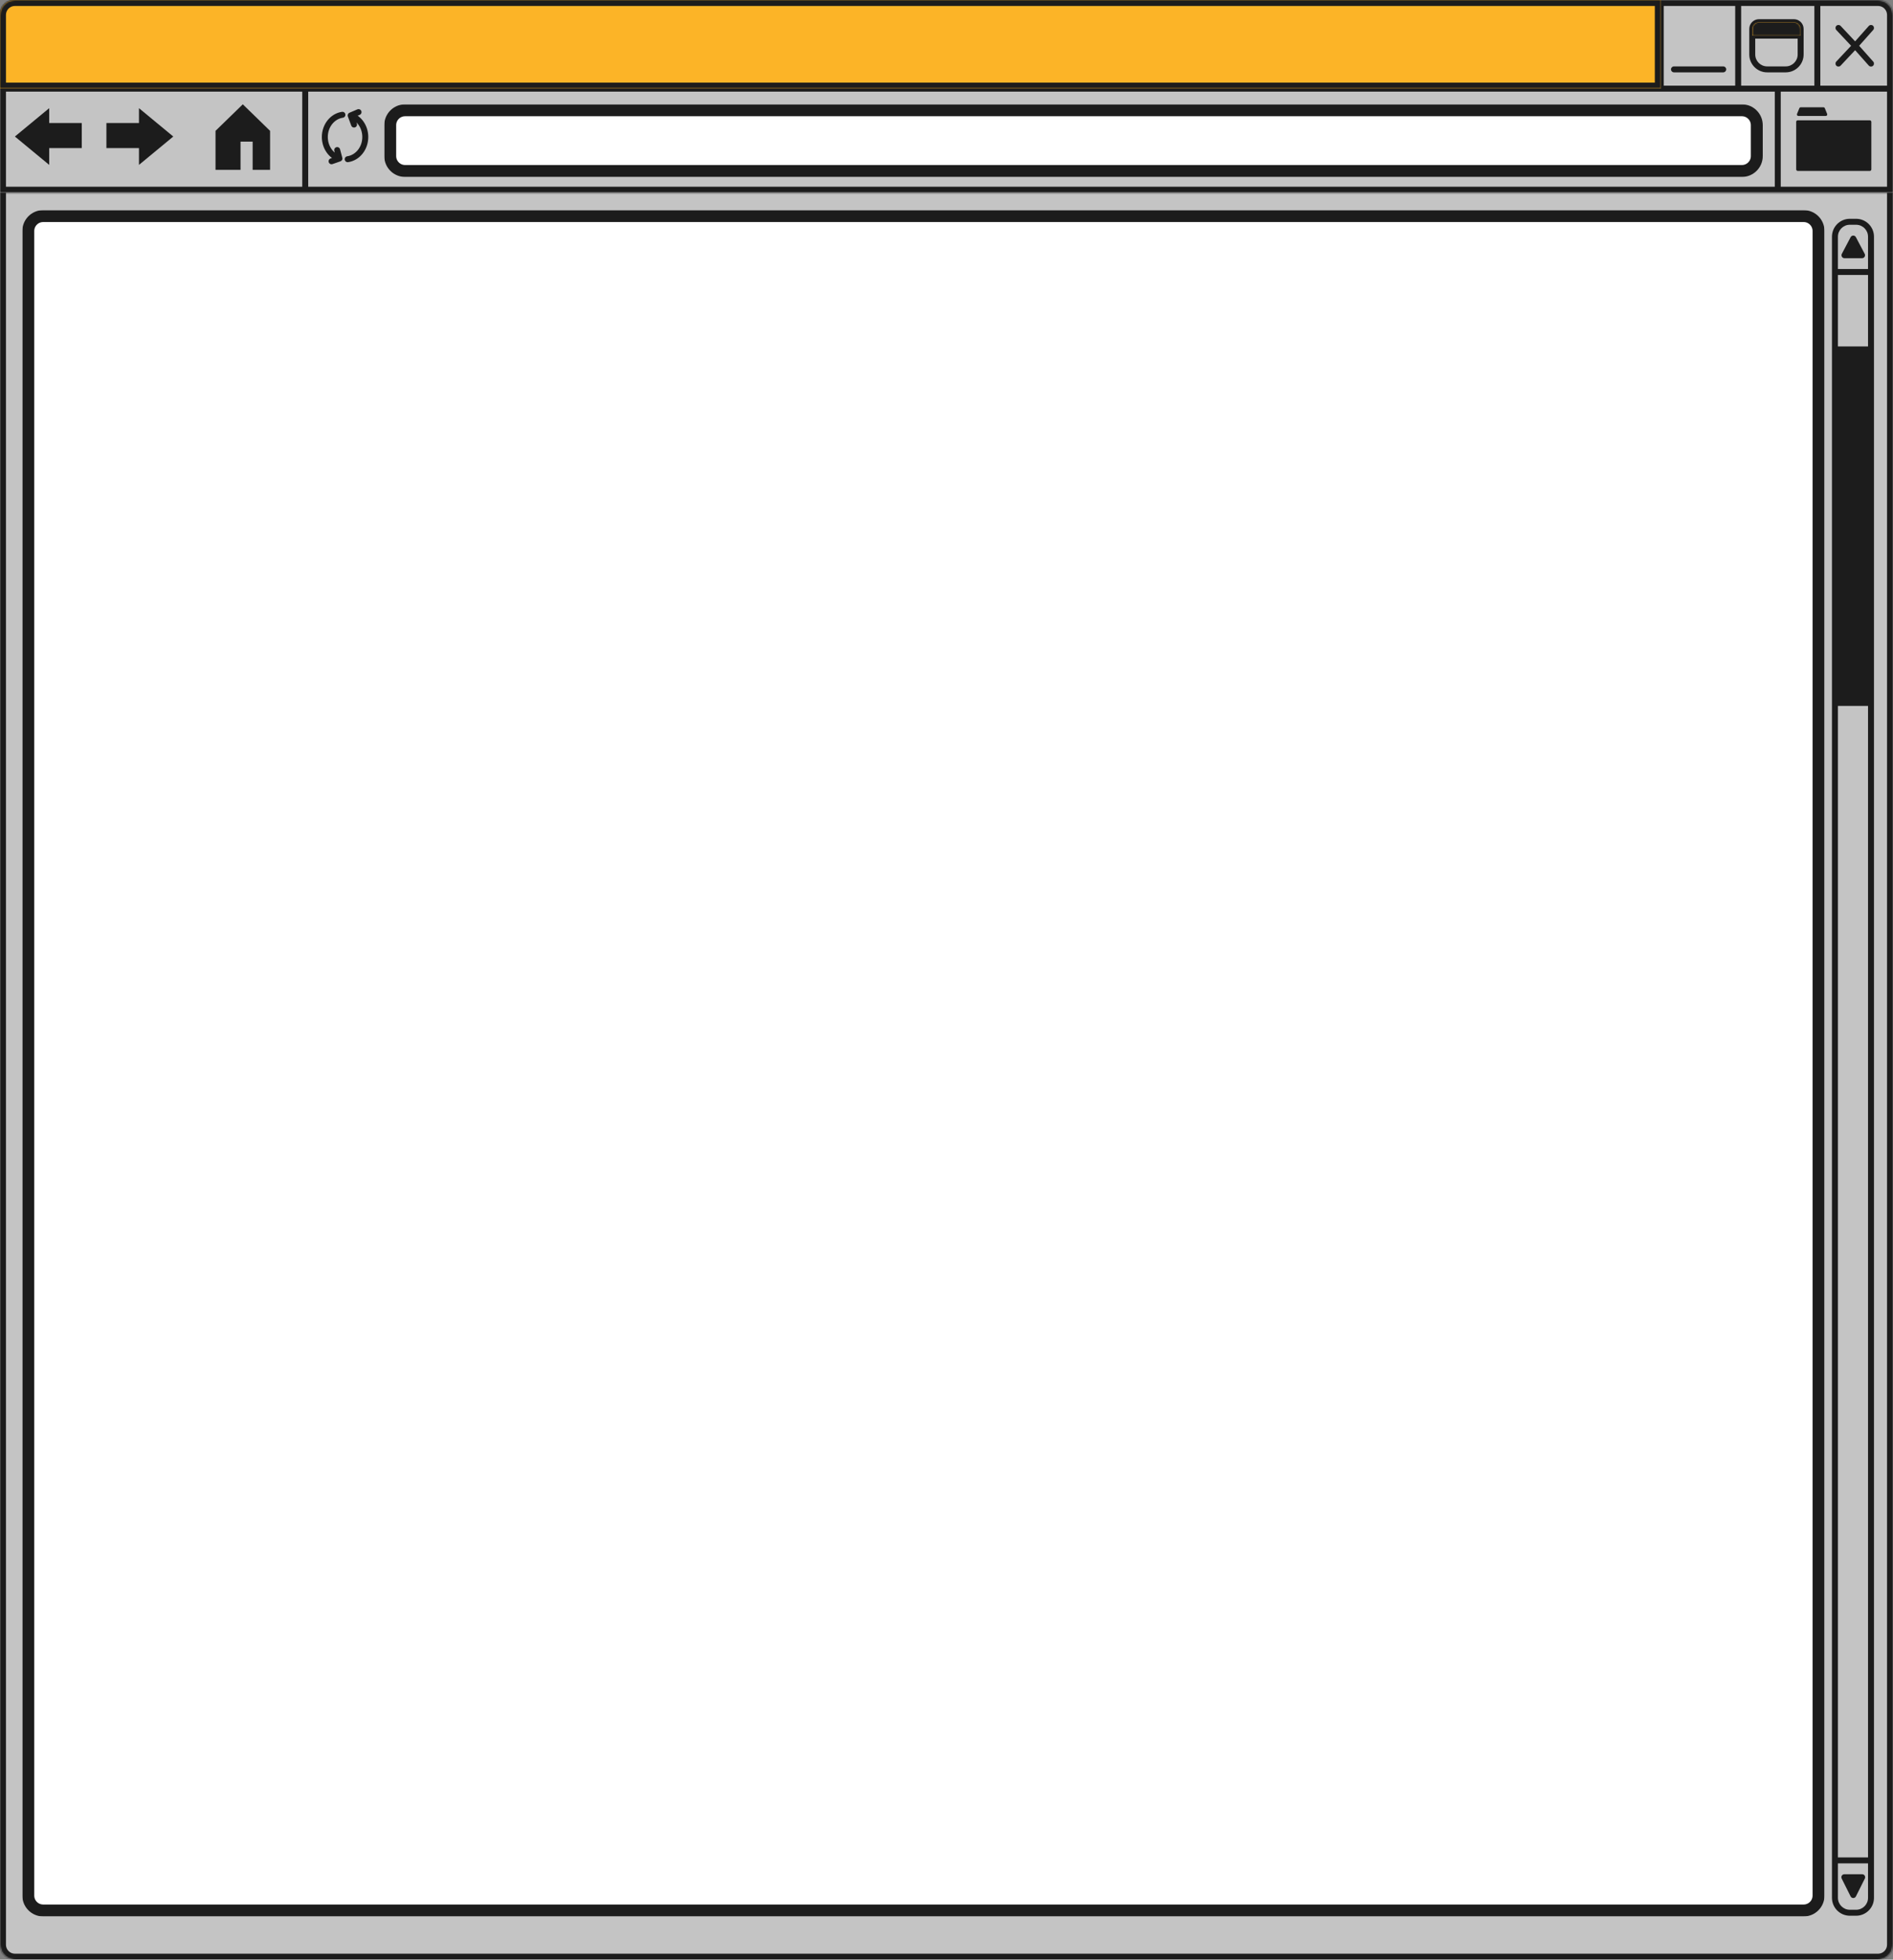<svg width="1271" height="1315" viewBox="0 0 1271 1315" fill="none" xmlns="http://www.w3.org/2000/svg">
<rect x="0" y="0" width="1271" height="1315" fill="#808080" stroke="none"/>
<mask id="path-1-inside-1_636_359" fill="white">
<path d="M0 121H551.5H1271V1305C1271 1310.52 1266.52 1315 1261 1315H10C4.477 1315 0 1310.52 0 1305V121Z"/>
</mask>
<path d="M0 121H551.5H1271V1305C1271 1310.52 1266.52 1315 1261 1315H10C4.477 1315 0 1310.52 0 1305V121Z" fill="#C4C4C4"/>
<path d="M0 119C-1.105 119 -2 119.895 -2 121C-2 122.105 -1.105 123 0 123V119ZM1271 123C1272.1 123 1273 122.105 1273 121C1273 119.895 1272.1 119 1271 119V123ZM1193.63 123H1271V119H1193.63V123ZM0 123H204.943V119H0V123ZM204.943 123H1193.63V119H204.943V123ZM29.49 150.821H1210.21V146.821H29.49V150.821ZM1218.21 158.821V1273.52H1222.21V158.821H1218.21ZM1210.21 1281.52H29.49V1285.52H1210.21V1281.52ZM21.49 1273.52V158.821H17.49V1273.52H21.49ZM1242.02 1285.52H1246.23V1281.52H1242.02V1285.52ZM1246.23 146.821H1242.02V150.821H1246.23V146.821ZM1258.23 471.688V234.48H1254.23V471.688H1258.23ZM1230.02 234.48V471.688H1234.02V234.48H1230.02ZM1230.02 158.821V182.499H1234.02V158.821H1230.02ZM1230.02 182.499V234.48H1234.02V182.499H1230.02ZM1258.23 234.48V182.499H1254.23V234.48H1258.23ZM1258.23 182.499V158.821H1254.23V182.499H1258.23ZM1232.02 184.499H1256.23V180.499H1232.02V184.499ZM1230.02 471.688V1248.38H1234.02V471.688H1230.02ZM1230.02 1248.38V1273.52H1234.02V1248.38H1230.02ZM1258.23 1273.52V1248.38H1254.23V1273.52H1258.23ZM1258.23 1248.38V471.688H1254.23V1248.38H1258.23ZM1232.02 1250.38H1256.23V1246.38H1232.02V1250.38ZM1242.13 234.48V471.688H1246.13V234.48H1242.13ZM1252.18 471.688V234.48H1248.18V471.688H1252.18ZM1236.07 234.48V471.688H1240.07V234.48H1236.07ZM1232.02 473.688H1235.05V469.688H1232.02V473.688ZM1235.05 473.688H1238.07V469.688H1235.05V473.688ZM1238.07 232.48H1235.05V236.48H1238.07V232.48ZM1235.05 232.48H1232.02V236.48H1235.05V232.48ZM1237.05 471.688V234.48H1233.05V471.688H1237.05ZM1244.13 232.48H1241.1V236.48H1244.13V232.48ZM1241.1 232.48H1238.07V236.48H1241.1V232.48ZM1238.07 473.688H1241.1V469.688H1238.07V473.688ZM1241.1 473.688H1244.13V469.688H1241.1V473.688ZM1239.1 234.48V471.688H1243.1V234.48H1239.1ZM1244.13 473.688H1247.15V469.688H1244.13V473.688ZM1247.15 473.688H1250.18V469.688H1247.15V473.688ZM1250.18 232.48H1247.15V236.48H1250.18V232.48ZM1247.15 232.48H1244.13V236.48H1247.15V232.48ZM1249.15 471.688V234.48H1245.15V471.688H1249.15ZM1256.23 232.48H1253.21V236.48H1256.23V232.48ZM1253.21 232.48H1250.18V236.48H1253.21V232.48ZM1250.18 473.688H1253.21V469.688H1250.18V473.688ZM1253.21 473.688H1256.23V469.688H1253.21V473.688ZM1251.21 234.48V471.688H1255.21V234.48H1251.21ZM1246.23 1285.52C1252.86 1285.52 1258.23 1280.15 1258.23 1273.52H1254.23C1254.23 1277.94 1250.65 1281.52 1246.23 1281.52V1285.52ZM1242.02 1281.52C1237.6 1281.52 1234.02 1277.94 1234.02 1273.52H1230.02C1230.02 1280.15 1235.39 1285.52 1242.02 1285.52V1281.52ZM1242.02 146.821C1235.39 146.821 1230.02 152.193 1230.02 158.821H1234.02C1234.02 154.403 1237.6 150.821 1242.02 150.821V146.821ZM29.49 1281.52C25.072 1281.52 21.49 1277.94 21.49 1273.52H17.49C17.49 1280.15 22.863 1285.52 29.49 1285.52V1281.52ZM29.49 146.821C22.863 146.821 17.49 152.193 17.49 158.821H21.49C21.49 154.403 25.072 150.821 29.49 150.821V146.821ZM1218.21 1273.52C1218.21 1277.94 1214.63 1281.52 1210.21 1281.52V1285.52C1216.83 1285.52 1222.21 1280.15 1222.21 1273.52H1218.21ZM1210.21 150.821C1214.63 150.821 1218.21 154.403 1218.21 158.821H1222.21C1222.21 152.193 1216.83 146.821 1210.21 146.821V150.821ZM1246.23 150.821C1250.65 150.821 1254.23 154.403 1254.23 158.821H1258.23C1258.23 152.193 1252.86 146.821 1246.23 146.821V150.821ZM0 121V117C-2.209 117 -4 118.791 -4 121H0ZM1271 121H1275C1275 118.791 1273.21 117 1271 117V121ZM1261 1311H10V1319H1261V1311ZM4 1305V121H-4V1305H4ZM1267 121V1305H1275V121H1267ZM0 125H551.5V117H0V125ZM551.5 125H1271V117H551.5V125ZM10 1311C6.686 1311 4 1308.31 4 1305H-4C-4 1312.73 2.268 1319 10 1319V1311ZM1261 1319C1268.73 1319 1275 1312.73 1275 1305H1267C1267 1308.31 1264.31 1311 1261 1311V1319Z" fill="#1C1C1C" mask="url(#path-1-inside-1_636_359)"/>
<path d="M1242.55 159.153C1243.3 157.731 1245.34 157.731 1246.09 159.153L1251.99 170.332C1252.69 171.664 1251.72 173.266 1250.22 173.266H1238.42C1236.91 173.266 1235.95 171.664 1236.65 170.332L1242.55 159.153Z" fill="#1C1C1C"/>
<path d="M1242.53 1272.54C1243.27 1274.01 1245.37 1274.01 1246.11 1272.54L1252.09 1260.58C1252.75 1259.25 1251.79 1257.68 1250.3 1257.68H1238.34C1236.85 1257.68 1235.88 1259.25 1236.55 1260.58L1242.53 1272.54Z" fill="#1C1C1C"/>
<mask id="path-5-outside-2_636_359" maskUnits="userSpaceOnUse" x="15" y="141" width="1210" height="1145" fill="black">
<rect fill="white" x="15" y="141" width="1210" height="1145"/>
<path d="M1211 145H29C23.478 145 19 149.477 19 155L19 1272C19 1277.52 23.477 1282 29 1282H620H1211C1216.52 1282 1221 1277.52 1221 1272L1221 155C1221 149.477 1216.52 145 1211 145Z"/>
</mask>
<path d="M1211 145H29C23.478 145 19 149.477 19 155L19 1272C19 1277.52 23.477 1282 29 1282H620H1211C1216.52 1282 1221 1277.52 1221 1272L1221 155C1221 149.477 1216.52 145 1211 145Z" fill="white"/>
<path d="M1211 145H29C23.478 145 19 149.477 19 155L19 1272C19 1277.52 23.477 1282 29 1282H620H1211C1216.52 1282 1221 1277.52 1221 1272L1221 155C1221 149.477 1216.52 145 1211 145Z" stroke="#1C1C1C" stroke-width="8" mask="url(#path-5-outside-2_636_359)"/>
<mask id="path-6-inside-3_636_359" fill="white">
<path d="M0 59.485V10C0 4.477 4.477 0 10 0H1115.08H1167.05H1220.21H1261C1266.52 0 1271 4.477 1271 10V59.485V129.316H1193.63H204.943H0V59.485Z"/>
</mask>
<path d="M0 59.485V10C0 4.477 4.477 0 10 0H1115.08H1167.05H1220.21H1261C1266.52 0 1271 4.477 1271 10V59.485V129.316H1193.63H204.943H0V59.485Z" fill="#C4C4C4"/>
<path d="M0 57.485C-1.105 57.485 -2 58.381 -2 59.485C-2 60.59 -1.105 61.485 0 61.485V57.485ZM1271 61.485C1272.1 61.485 1273 60.59 1273 59.485C1273 58.381 1272.1 57.485 1271 57.485V61.485ZM1222.21 0C1222.21 -1.105 1221.31 -2 1220.21 -2C1219.1 -2 1218.21 -1.105 1218.21 0H1222.21ZM1169.05 0C1169.05 -1.105 1168.16 -2 1167.05 -2C1165.95 -2 1165.05 -1.105 1165.05 0H1169.05ZM1117.08 0C1117.08 -1.105 1116.18 -2 1115.08 -2C1113.97 -2 1113.08 -1.105 1113.08 0H1117.08ZM1191.63 129.316C1191.63 130.421 1192.53 131.316 1193.63 131.316C1194.73 131.316 1195.63 130.421 1195.63 129.316H1191.63ZM202.943 129.316C202.943 130.421 203.838 131.316 204.943 131.316C206.047 131.316 206.943 130.421 206.943 129.316H202.943ZM1123.94 44.554C1122.83 44.554 1121.94 45.449 1121.94 46.554C1121.94 47.658 1122.83 48.554 1123.94 48.554V44.554ZM1157.01 48.554C1158.12 48.554 1159.01 47.658 1159.01 46.554C1159.01 45.449 1158.12 44.554 1157.01 44.554V48.554ZM1235.84 17.383C1235.08 16.577 1233.82 16.537 1233.01 17.292C1232.21 18.048 1232.17 19.314 1232.92 20.119L1235.84 17.383ZM1254.74 44.003C1255.47 44.829 1256.74 44.903 1257.56 44.169C1258.39 43.435 1258.46 42.171 1257.73 41.346L1254.74 44.003ZM1257.73 20.079C1258.46 19.254 1258.39 17.99 1257.56 17.256C1256.74 16.522 1255.47 16.597 1254.74 17.422L1257.73 20.079ZM1232.92 41.306C1232.17 42.111 1232.21 43.377 1233.01 44.133C1233.82 44.889 1235.08 44.848 1235.84 44.043L1232.92 41.306ZM1220.21 61.485H1271V57.485H1220.21V61.485ZM1222.21 59.485V0H1218.21V59.485H1222.21ZM1165.05 0V59.485H1169.05V0H1165.05ZM1115.08 61.485H1167.05V57.485H1115.08V61.485ZM1117.08 59.485V0H1113.08V59.485H1117.08ZM276.179 85.003V105.738H280.179V85.003H276.179ZM288.179 117.738H1170.64V113.738H288.179V117.738ZM1182.64 105.738V85.003H1178.64V105.738H1182.64ZM1170.64 73.003H288.179V77.003H1170.64V73.003ZM1167.05 61.485H1193.63V57.485H1167.05V61.485ZM1193.63 61.485H1220.21V57.485H1193.63V61.485ZM1191.63 59.485V129.316H1195.63V59.485H1191.63ZM0 61.485H204.943V57.485H0V61.485ZM204.943 61.485H1115.08V57.485H204.943V61.485ZM202.943 59.485V129.316H206.943V59.485H202.943ZM1123.94 48.554H1157.01V44.554H1123.94V48.554ZM1232.92 20.119L1244.15 32.081L1247.06 29.344L1235.84 17.383L1232.92 20.119ZM1244.11 32.041L1254.74 44.003L1257.73 41.346L1247.1 29.384L1244.11 32.041ZM1247.1 32.041L1257.73 20.079L1254.74 17.422L1244.11 29.384L1247.1 32.041ZM1186.5 48.554H1198.99V44.554H1186.5V48.554ZM1204.46 12.871H1181.03V16.871H1204.46V12.871ZM1174.5 23.924V36.554H1178.5V23.924H1174.5ZM1210.99 36.554V23.924H1206.99V36.554H1210.99ZM1176.5 25.924H1208.99V21.924H1176.5V25.924ZM1210.99 23.924V19.397H1206.99V23.924H1210.99ZM1174.5 19.397V23.924H1178.5V19.397H1174.5ZM1208.99 17.397H1176.5V21.397H1208.99V17.397ZM1244.15 29.344L1232.92 41.306L1235.84 44.043L1247.06 32.081L1244.15 29.344ZM1204.46 16.871C1205.85 16.871 1206.99 18.002 1206.99 19.397H1210.99C1210.99 15.793 1208.06 12.871 1204.46 12.871V16.871ZM1198.99 48.554C1205.61 48.554 1210.99 43.181 1210.99 36.554H1206.99C1206.99 40.972 1203.4 44.554 1198.99 44.554V48.554ZM1186.5 44.554C1182.08 44.554 1178.5 40.972 1178.5 36.554H1174.5C1174.5 43.181 1179.87 48.554 1186.5 48.554V44.554ZM1181.03 12.871C1177.42 12.871 1174.5 15.793 1174.5 19.397H1178.5C1178.5 18.002 1179.63 16.871 1181.03 16.871V12.871ZM1182.64 85.003C1182.64 78.376 1177.26 73.003 1170.64 73.003V77.003C1175.05 77.003 1178.64 80.585 1178.64 85.003H1182.64ZM1170.64 117.738C1177.26 117.738 1182.64 112.365 1182.64 105.738H1178.64C1178.64 110.156 1175.05 113.738 1170.64 113.738V117.738ZM276.179 105.738C276.179 112.365 281.551 117.738 288.179 117.738V113.738C283.761 113.738 280.179 110.156 280.179 105.738H276.179ZM280.179 85.003C280.179 80.585 283.761 77.003 288.179 77.003V73.003C281.551 73.003 276.179 78.376 276.179 85.003H280.179ZM0 129.316H-4C-4 131.525 -2.209 133.316 0 133.316L0 129.316ZM1271 129.316V133.316C1273.21 133.316 1275 131.525 1275 129.316H1271ZM4 59.485V10H-4V59.485H4ZM1267 10V59.485H1275V10H1267ZM1220.21 4H1261V-4H1220.21V4ZM1167.05 4H1220.21V-4H1167.05V4ZM10 4H1115.08V-4H10V4ZM1115.08 4H1167.05V-4H1115.08V4ZM4 129.316V59.485H-4V129.316H4ZM1267 59.485V129.316H1275V59.485H1267ZM1193.63 133.316H1271V125.316H1193.63V133.316ZM0 133.316H204.943V125.316H0V133.316ZM204.943 133.316H1193.63V125.316H204.943V133.316ZM1275 10C1275 2.268 1268.73 -4 1261 -4V4C1264.31 4 1267 6.686 1267 10H1275ZM4 10C4 6.686 6.686 4 10 4V-4C2.268 -4 -4 2.268 -4 10H4Z" fill="#1C1C1C" mask="url(#path-6-inside-3_636_359)"/>
<mask id="path-8-inside-4_636_359" fill="white">
<path d="M0 10V59.464H204.943H1115.08V0H10C4.477 0 0 4.477 0 10Z"/>
<path d="M1181.03 14.866H1204.46C1206.96 14.866 1208.99 16.892 1208.99 19.391V23.915H1176.5V19.391C1176.5 16.892 1178.53 14.866 1181.03 14.866Z"/>
</mask>
<path d="M0 10V59.464H204.943H1115.08V0H10C4.477 0 0 4.477 0 10Z" fill="#FCB427"/>
<path d="M1181.03 14.866H1204.46C1206.96 14.866 1208.99 16.892 1208.99 19.391V23.915H1176.5V19.391C1176.5 16.892 1178.53 14.866 1181.03 14.866Z" fill="#FCB427"/>
<path d="M1269 10V59.464H1273V10H1269ZM1220.21 2H1261V-2H1220.21V2ZM1167.05 2H1220.21V-2H1167.05V2ZM1115.08 61.464H1167.05V57.464H1115.08V61.464ZM1115.08 2H1167.05V-2H1115.08V2ZM2 129.27V59.464H-2V129.27H2ZM1269 59.464V129.27H1273V59.464H1269ZM1167.05 61.464H1193.63V57.464H1167.05V61.464ZM1193.63 61.464H1220.21V57.464H1193.63V61.464ZM1123.94 48.537H1157.01V44.537H1123.94V48.537ZM1230.5 16.168L1244.09 32.004L1247.12 29.399L1233.54 13.564L1230.5 16.168ZM1244.09 32.004L1257.67 47.84L1260.71 45.235L1247.12 29.399L1244.09 32.004ZM1247.12 32.004L1260.71 16.168L1257.67 13.564L1244.09 29.399L1247.12 32.004ZM1244.09 29.399L1230.5 45.235L1233.54 47.84L1247.12 32.004L1244.09 29.399ZM1174.5 23.915V46.537H1178.5V23.915H1174.5ZM1210.99 46.537V23.915H1206.99V46.537H1210.99ZM1208.99 17.391H1176.5V21.391H1208.99V17.391ZM1273 10C1273 3.373 1267.63 -2 1261 -2V2C1265.42 2 1269 5.582 1269 10H1273ZM0 59.464H-4V63.464H0V59.464ZM1115.08 59.464V63.464H1119.08V59.464H1115.08ZM1115.08 0H1119.08V-4H1115.08V0ZM1176.5 23.915H1172.5V27.915H1176.5V23.915ZM1208.99 23.915V27.915H1212.99V23.915H1208.99ZM4 59.464V10H-4V59.464H4ZM10 4H1115.08V-4H10V4ZM1119.08 59.464V0H1111.08V59.464H1119.08ZM0 63.464H204.943V55.464H0V63.464ZM204.943 63.464H1115.08V55.464H204.943V63.464ZM1204.46 10.866H1181.03V18.866H1204.46V10.866ZM1176.5 27.915H1208.99V19.915H1176.5V27.915ZM1212.99 23.915V19.391H1204.99V23.915H1212.99ZM1172.5 19.391V23.915H1180.5V19.391H1172.5ZM1204.46 18.866C1204.75 18.866 1204.99 19.101 1204.99 19.391H1212.99C1212.99 14.683 1209.17 10.866 1204.46 10.866V18.866ZM1181.03 10.866C1176.32 10.866 1172.5 14.683 1172.5 19.391H1180.5C1180.5 19.101 1180.74 18.866 1181.03 18.866V10.866ZM4 10C4 6.686 6.686 4 10 4V-4C2.268 -4 -4 2.268 -4 10H4Z" fill="#1C1C1C" mask="url(#path-8-inside-4_636_359)"/>
<path d="M235.449 77.485C241.115 79.294 245.259 85.076 245.259 91.93C245.259 99.567 240.112 105.874 233.447 106.835M235.449 77.485L237.713 83.578M235.449 77.485L240.731 75.227M227.903 106.374C222.236 104.565 218.092 98.783 218.092 91.93C218.092 84.292 223.239 77.985 229.904 77.024M227.903 106.374L226.393 100.698M227.903 106.374L222.62 108.215" stroke="#1C1C1C" stroke-width="4" stroke-linecap="round" stroke-linejoin="round"/>
<path fill-rule="evenodd" clip-rule="evenodd" d="M93.305 110.649L116.346 91.617L93.305 72.585V82.568H71.444V99.373H93.305V110.649Z" fill="#1C1C1C"/>
<path fill-rule="evenodd" clip-rule="evenodd" d="M33.042 110.649L10 91.617L33.042 72.585V82.568H54.902V99.373H33.042V110.649Z" fill="#1C1C1C"/>
<path fill-rule="evenodd" clip-rule="evenodd" d="M163.02 70L181.335 87.81H181.335V87.81L181.335 87.811H181.335V113.969H169.634V95.046H161.494V113.969H144.705V87.81H144.706L163.02 70Z" fill="#1C1C1C"/>
<mask id="path-14-outside-5_636_359" maskUnits="userSpaceOnUse" x="258" y="70" width="926" height="49" fill="black">
<rect fill="white" x="258" y="70" width="926" height="49"/>
<path d="M262 104.733V84C262 78.477 266.477 74 272 74H1169.55C1175.07 74 1179.55 78.477 1179.55 84V104.733C1179.55 110.255 1175.07 114.733 1169.55 114.733H272C266.477 114.733 262 110.255 262 104.733Z"/>
</mask>
<path d="M262 104.733V84C262 78.477 266.477 74 272 74H1169.55C1175.07 74 1179.55 78.477 1179.55 84V104.733C1179.55 110.255 1175.07 114.733 1169.55 114.733H272C266.477 114.733 262 110.255 262 104.733Z" fill="white"/>
<path d="M262 104.733V84C262 78.477 266.477 74 272 74H1169.55C1175.07 74 1179.55 78.477 1179.55 84V104.733C1179.55 110.255 1175.07 114.733 1169.55 114.733H272C266.477 114.733 262 110.255 262 104.733Z" stroke="#1C1C1C" stroke-width="8" mask="url(#path-14-outside-5_636_359)"/>
<rect x="1206" y="80.732" width="50.452" height="33.958" rx="1" fill="#1C1C1C"/>
<path d="M1208.12 72.623C1208.27 72.246 1208.64 72 1209.04 72H1224.3C1224.71 72 1225.07 72.246 1225.23 72.623L1226.78 76.444C1227.05 77.102 1226.57 77.821 1225.86 77.821H1207.49C1206.78 77.821 1206.29 77.102 1206.56 76.444L1208.12 72.623Z" fill="#1C1C1C"/>
</svg>
